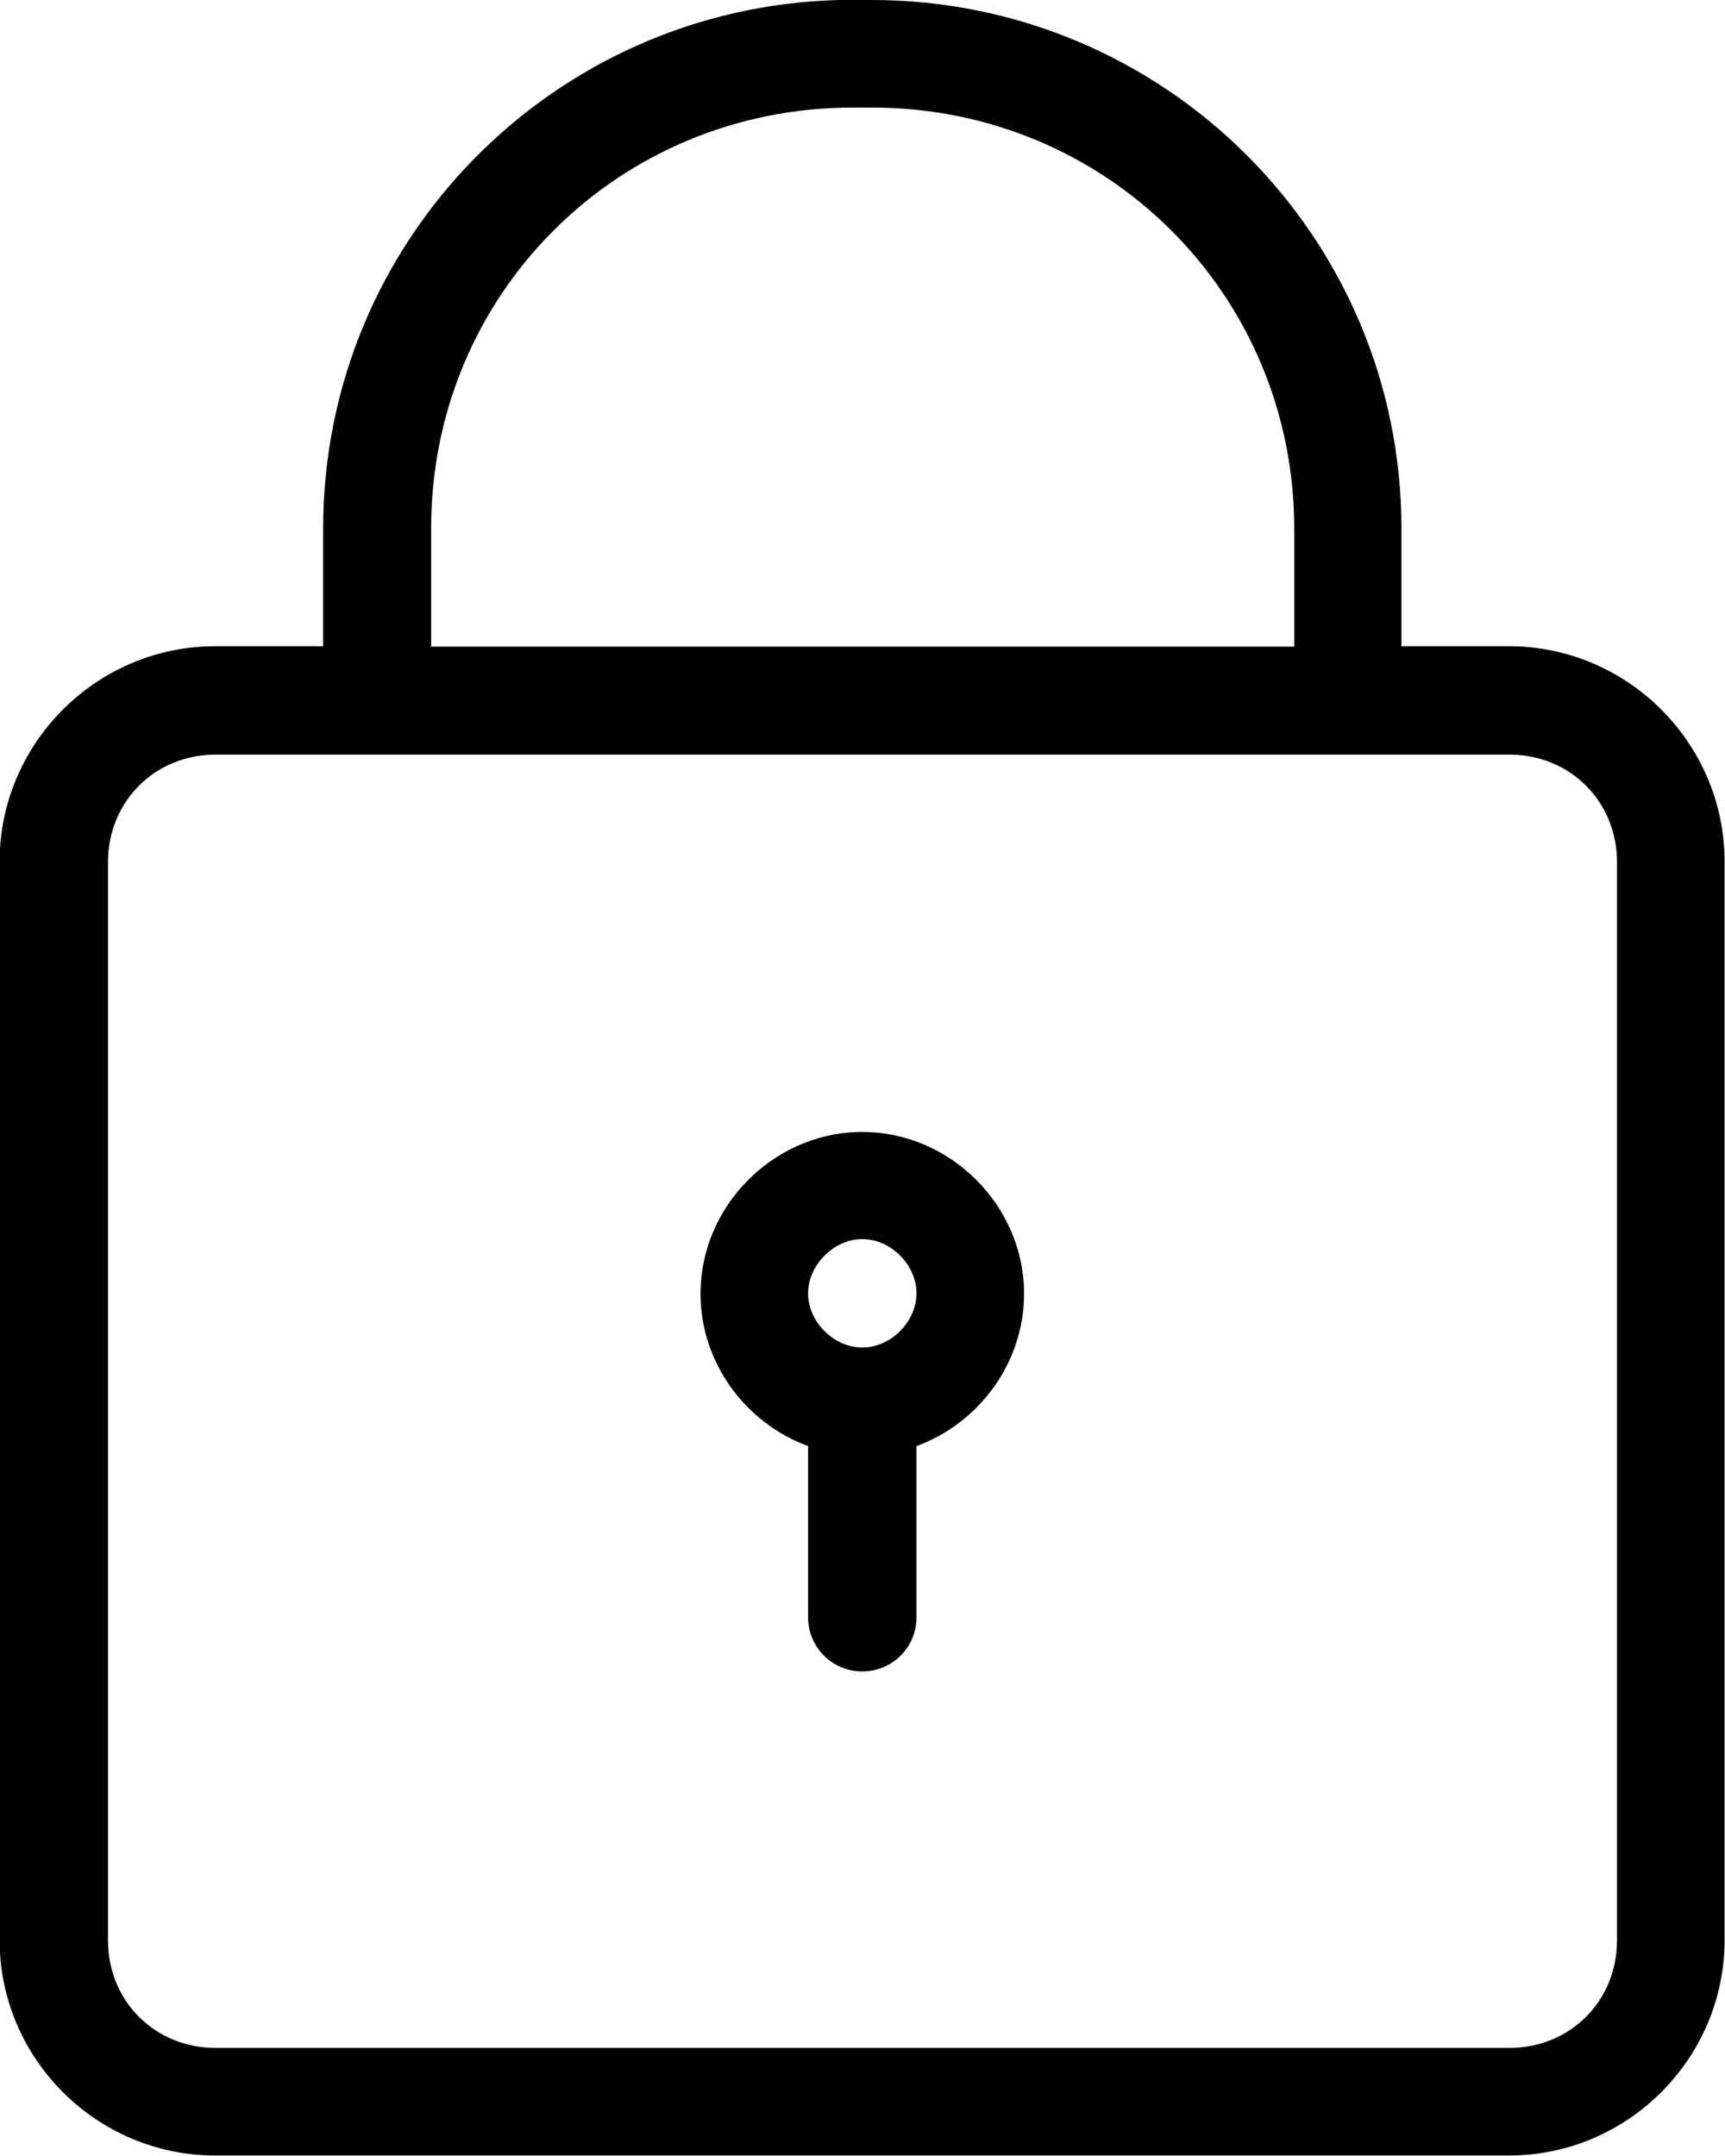 <?xml version="1.0" encoding="utf-8"?>
<!-- Generator: Adobe Illustrator 27.6.1, SVG Export Plug-In . SVG Version: 6.00 Build 0)  -->
<svg version="1.1"
	 id="Capa_1" xmlns:svg="http://www.w3.org/2000/svg" xmlns:inkscape="http://www.inkscape.org/namespaces/inkscape" xmlns:sodipodi="http://sodipodi.sourceforge.net/DTD/sodipodi-0.dtd"
	 xmlns="http://www.w3.org/2000/svg" xmlns:xlink="http://www.w3.org/1999/xlink" x="0px" y="0px" viewBox="0 0 4.233 5.292"
	 style="enable-background:new 0 0 4.233 5.292;" xml:space="preserve">
<g transform="translate(0,-352.425)">
	<path d="M2.059,352.425c-0.702,0.018-1.266,0.591-1.266,1.297v0.289h-0.265
		c-0.291,0-0.529,0.238-0.529,0.529v2.646c0,0.291,0.238,0.529,0.529,0.529h3.175
		c0.291,0,0.529-0.238,0.529-0.529v-2.646c0-0.291-0.238-0.529-0.529-0.529H3.439
		v-0.289c0-0.717-0.582-1.297-1.3-1.297h-0.047
		C2.082,352.425,2.07,352.425,2.059,352.425z M2.093,352.689h0.047
		c0.575,0,1.036,0.458,1.036,1.034v0.289h-2.118v-0.289
		C1.057,353.147,1.517,352.689,2.093,352.689z M0.529,354.277h3.175
		c0.149,0,0.264,0.115,0.264,0.264v2.646c0,0.149-0.115,0.264-0.264,0.264h-3.175
		c-0.149,0-0.264-0.115-0.264-0.264v-2.646C0.265,354.392,0.38,354.277,0.529,354.277z
		 M2.106,355.203c-0.212,0.006-0.387,0.184-0.387,0.397
		c0,0.17,0.111,0.318,0.264,0.374v0.422c0.001,0.073,0.06,0.131,0.133,0.131
		c0.073,0,0.132-0.058,0.133-0.131v-0.422
		c0.153-0.056,0.264-0.204,0.264-0.374c0-0.216-0.181-0.397-0.397-0.397
		C2.113,355.203,2.109,355.203,2.106,355.203z M2.116,355.466
		c0.07,0,0.133,0.063,0.133,0.133c0,0.07-0.063,0.133-0.133,0.133
		c-0.07,0-0.133-0.063-0.133-0.133C1.983,355.53,2.046,355.466,2.116,355.466z"/>
</g>
</svg>
